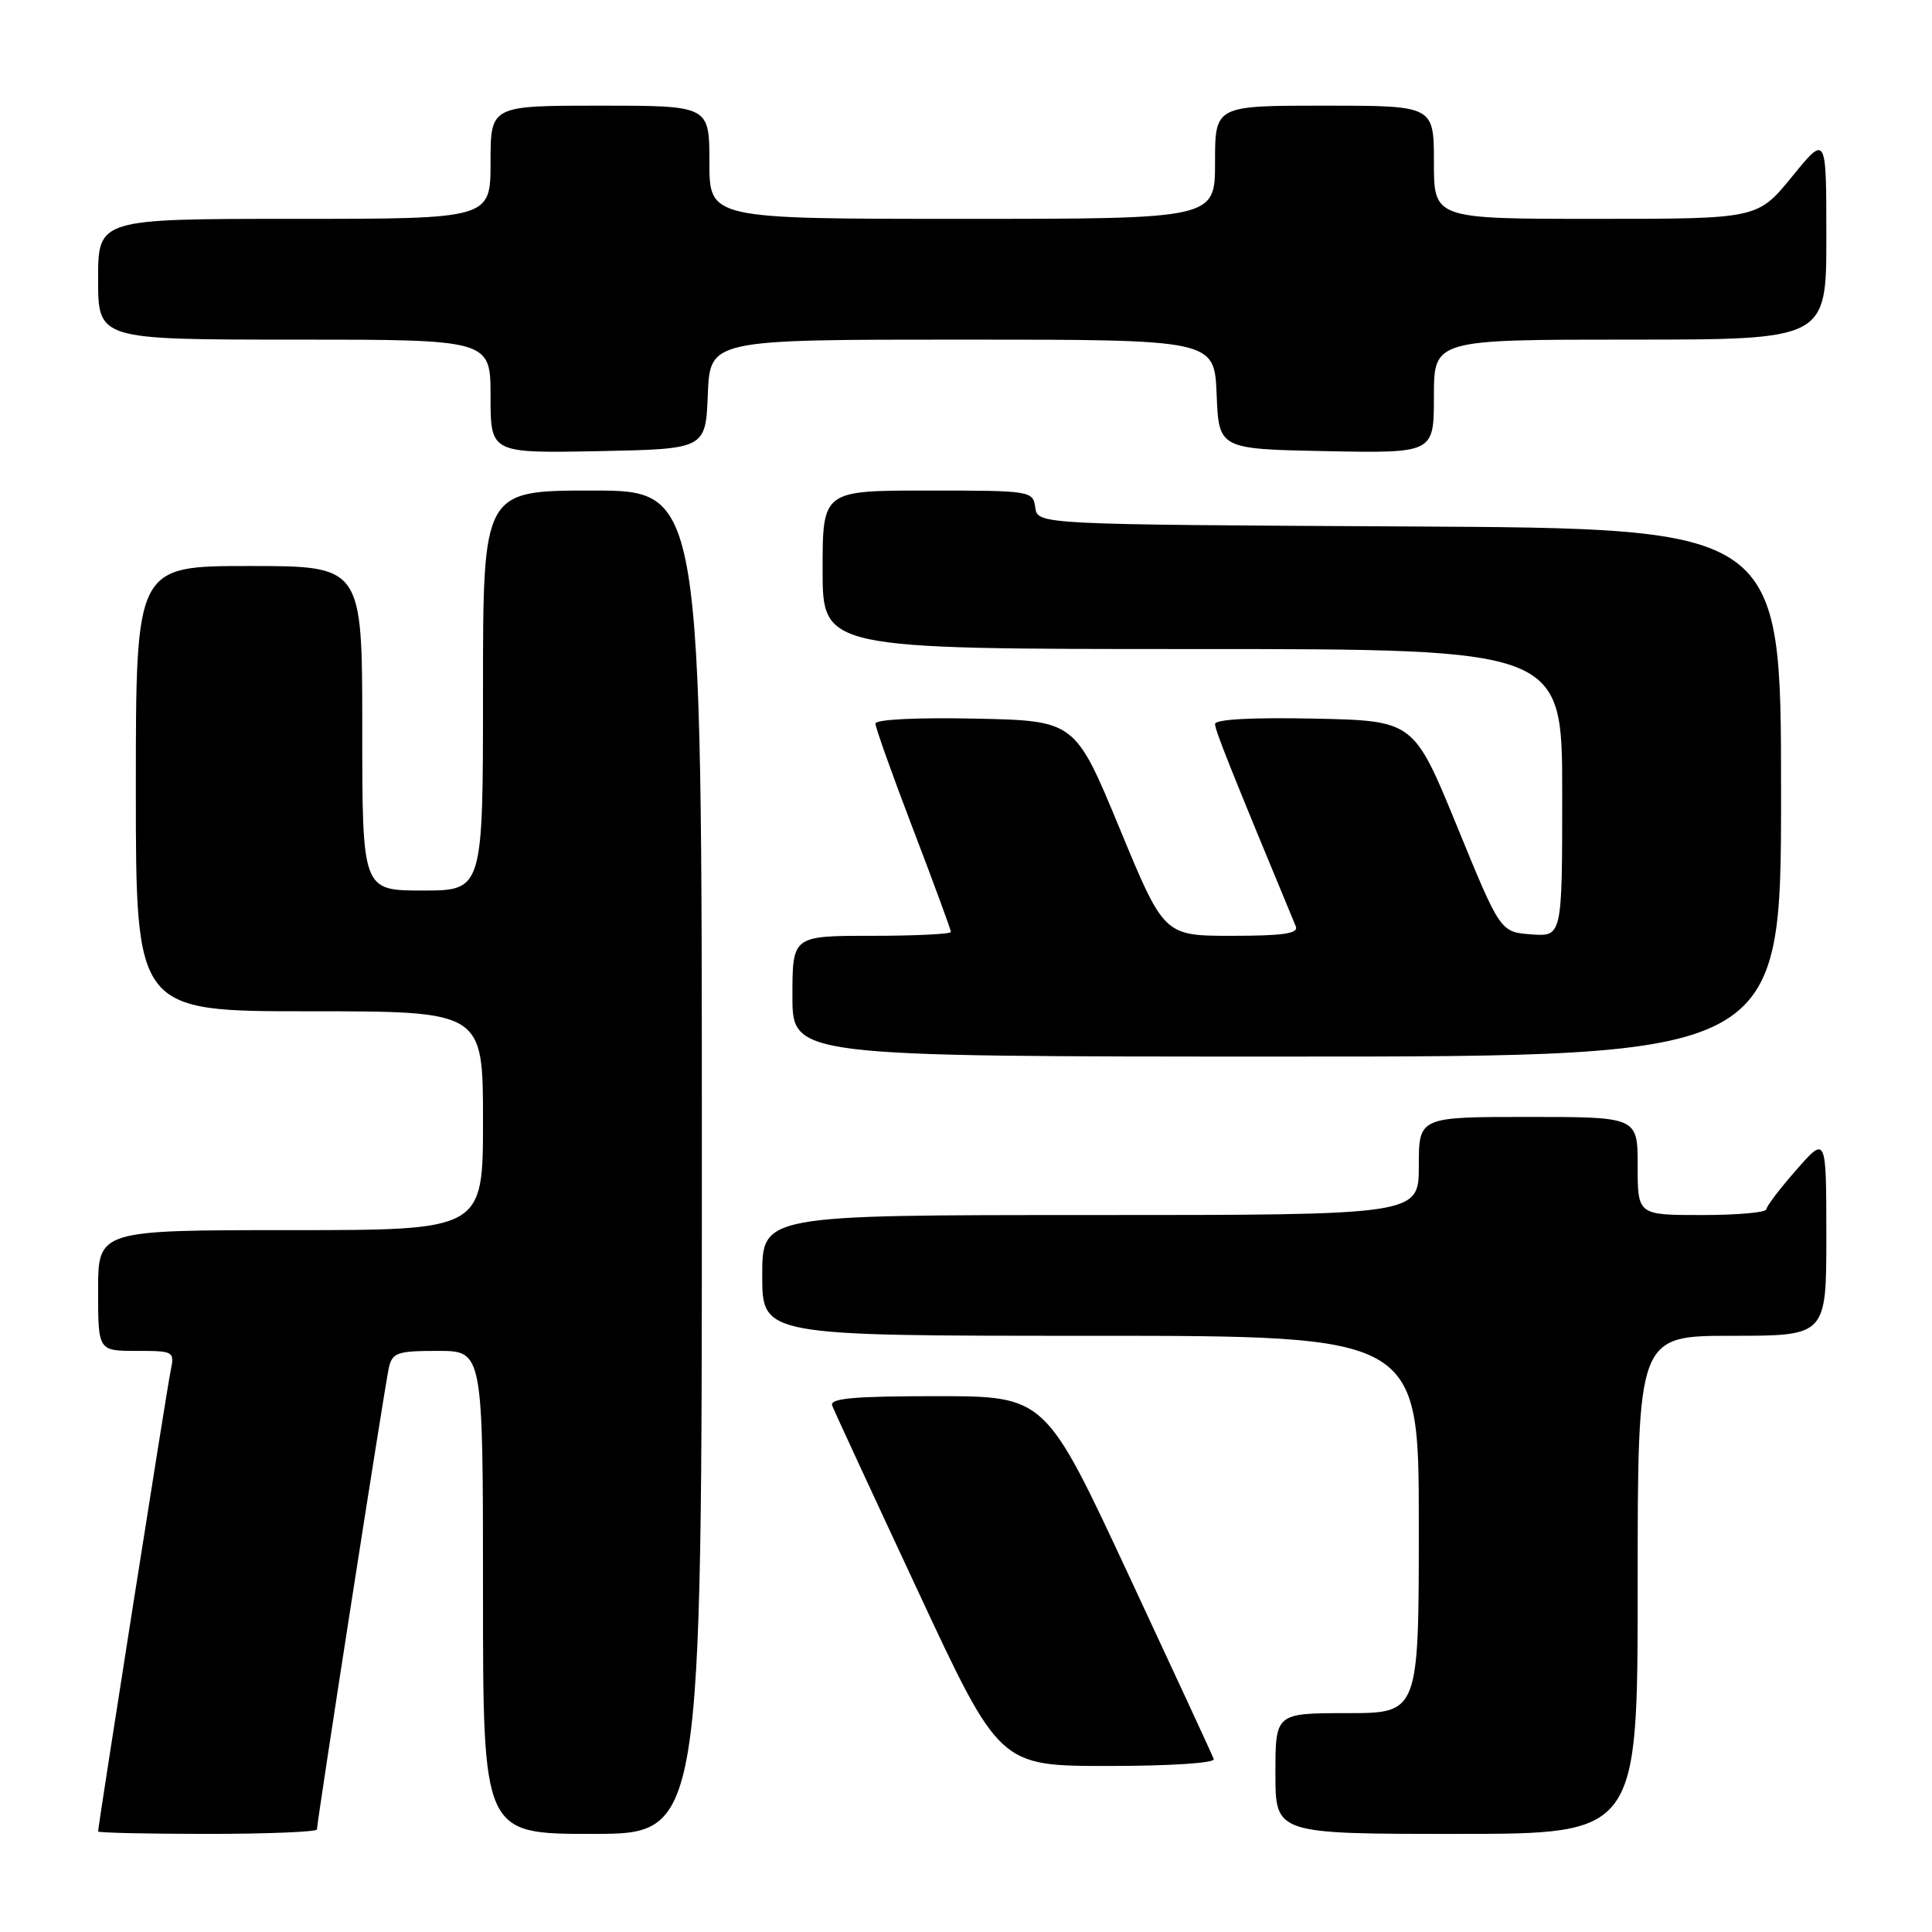<?xml version="1.0" encoding="UTF-8" standalone="no"?>
<!DOCTYPE svg PUBLIC "-//W3C//DTD SVG 1.1//EN" "http://www.w3.org/Graphics/SVG/1.1/DTD/svg11.dtd" >
<svg xmlns="http://www.w3.org/2000/svg" xmlns:xlink="http://www.w3.org/1999/xlink" version="1.1" viewBox="0 0 256 256">
 <g >
 <path fill="currentColor"
d=" M 42.00 242.41 C 42.00 241.33 51.00 183.55 51.52 181.25 C 51.99 179.22 52.64 179.00 58.02 179.00 C 64.00 179.00 64.00 179.00 64.00 211.00 C 64.00 243.00 64.00 243.00 78.50 243.00 C 93.00 243.00 93.00 243.00 93.00 154.00 C 93.00 65.00 93.00 65.00 78.50 65.00 C 64.00 65.00 64.00 65.00 64.00 91.50 C 64.00 118.00 64.00 118.00 56.00 118.00 C 48.00 118.00 48.00 118.00 48.00 96.50 C 48.00 75.00 48.00 75.00 33.00 75.00 C 18.00 75.00 18.00 75.00 18.00 104.50 C 18.00 134.00 18.00 134.00 41.00 134.00 C 64.00 134.00 64.00 134.00 64.00 148.50 C 64.00 163.00 64.00 163.00 38.50 163.00 C 13.00 163.00 13.00 163.00 13.00 171.00 C 13.00 179.00 13.00 179.00 18.08 179.00 C 23.09 179.00 23.15 179.04 22.59 181.75 C 22.08 184.25 13.00 241.92 13.00 242.68 C 13.00 242.85 19.52 243.00 27.50 243.00 C 35.48 243.00 42.00 242.73 42.00 242.41 Z  M 217.00 210.00 C 217.00 177.00 217.00 177.00 229.50 177.00 C 242.00 177.00 242.00 177.00 242.00 163.75 C 241.99 150.50 241.99 150.50 238.04 155.00 C 235.86 157.47 234.07 159.84 234.04 160.25 C 234.02 160.66 230.18 161.00 225.50 161.00 C 217.00 161.00 217.00 161.00 217.00 154.50 C 217.00 148.00 217.00 148.00 202.50 148.00 C 188.00 148.00 188.00 148.00 188.00 154.50 C 188.00 161.00 188.00 161.00 144.50 161.00 C 101.00 161.00 101.00 161.00 101.00 169.00 C 101.00 177.00 101.00 177.00 144.50 177.00 C 188.00 177.00 188.00 177.00 188.00 202.00 C 188.00 227.00 188.00 227.00 178.50 227.00 C 169.00 227.00 169.00 227.00 169.00 235.00 C 169.00 243.00 169.00 243.00 193.00 243.00 C 217.00 243.00 217.00 243.00 217.00 210.00 Z  M 160.83 233.09 C 160.65 232.58 155.55 221.56 149.50 208.59 C 138.50 185.01 138.50 185.01 124.14 185.00 C 113.07 185.00 109.90 185.29 110.27 186.25 C 110.53 186.94 115.63 197.96 121.60 210.75 C 132.44 234.00 132.44 234.00 146.80 234.00 C 155.06 234.00 161.02 233.61 160.83 233.09 Z  M 236.00 105.01 C 236.00 70.02 236.00 70.02 186.75 69.76 C 137.50 69.50 137.50 69.50 137.18 67.25 C 136.87 65.04 136.62 65.00 122.93 65.00 C 109.00 65.00 109.00 65.00 109.00 75.50 C 109.00 86.00 109.00 86.00 158.00 86.00 C 207.00 86.00 207.00 86.00 207.00 105.06 C 207.00 124.11 207.00 124.11 202.90 123.81 C 198.80 123.50 198.80 123.50 193.07 109.50 C 187.33 95.50 187.33 95.50 174.16 95.22 C 165.90 95.05 161.00 95.31 161.00 95.94 C 161.00 96.77 163.07 101.95 171.70 122.75 C 172.09 123.70 170.03 124.00 163.23 124.00 C 154.24 124.00 154.24 124.00 148.35 109.75 C 142.45 95.50 142.45 95.50 129.22 95.22 C 121.42 95.06 116.00 95.33 116.00 95.88 C 116.00 96.40 118.25 102.71 121.00 109.90 C 123.75 117.09 126.00 123.21 126.00 123.49 C 126.00 123.77 121.28 124.00 115.50 124.00 C 105.00 124.00 105.00 124.00 105.00 132.00 C 105.00 140.00 105.00 140.00 170.50 140.00 C 236.00 140.00 236.00 140.00 236.00 105.01 Z  M 93.79 52.25 C 94.09 45.00 94.09 45.00 127.50 45.00 C 160.91 45.00 160.91 45.00 161.21 52.25 C 161.50 59.50 161.50 59.50 175.75 59.78 C 190.00 60.05 190.00 60.05 190.00 52.53 C 190.00 45.00 190.00 45.00 216.00 45.00 C 242.00 45.00 242.00 45.00 242.00 31.41 C 242.00 17.82 242.00 17.82 237.45 23.41 C 232.89 29.00 232.89 29.00 211.45 29.00 C 190.00 29.00 190.00 29.00 190.00 21.50 C 190.00 14.00 190.00 14.00 175.50 14.00 C 161.00 14.00 161.00 14.00 161.00 21.50 C 161.00 29.00 161.00 29.00 127.50 29.00 C 94.00 29.00 94.00 29.00 94.00 21.50 C 94.00 14.00 94.00 14.00 79.50 14.00 C 65.00 14.00 65.00 14.00 65.00 21.50 C 65.00 29.00 65.00 29.00 39.00 29.00 C 13.00 29.00 13.00 29.00 13.00 37.00 C 13.00 45.00 13.00 45.00 39.00 45.00 C 65.00 45.00 65.00 45.00 65.00 52.53 C 65.00 60.05 65.00 60.05 79.25 59.78 C 93.50 59.50 93.50 59.50 93.79 52.25 Z "/>
</g>
</svg>